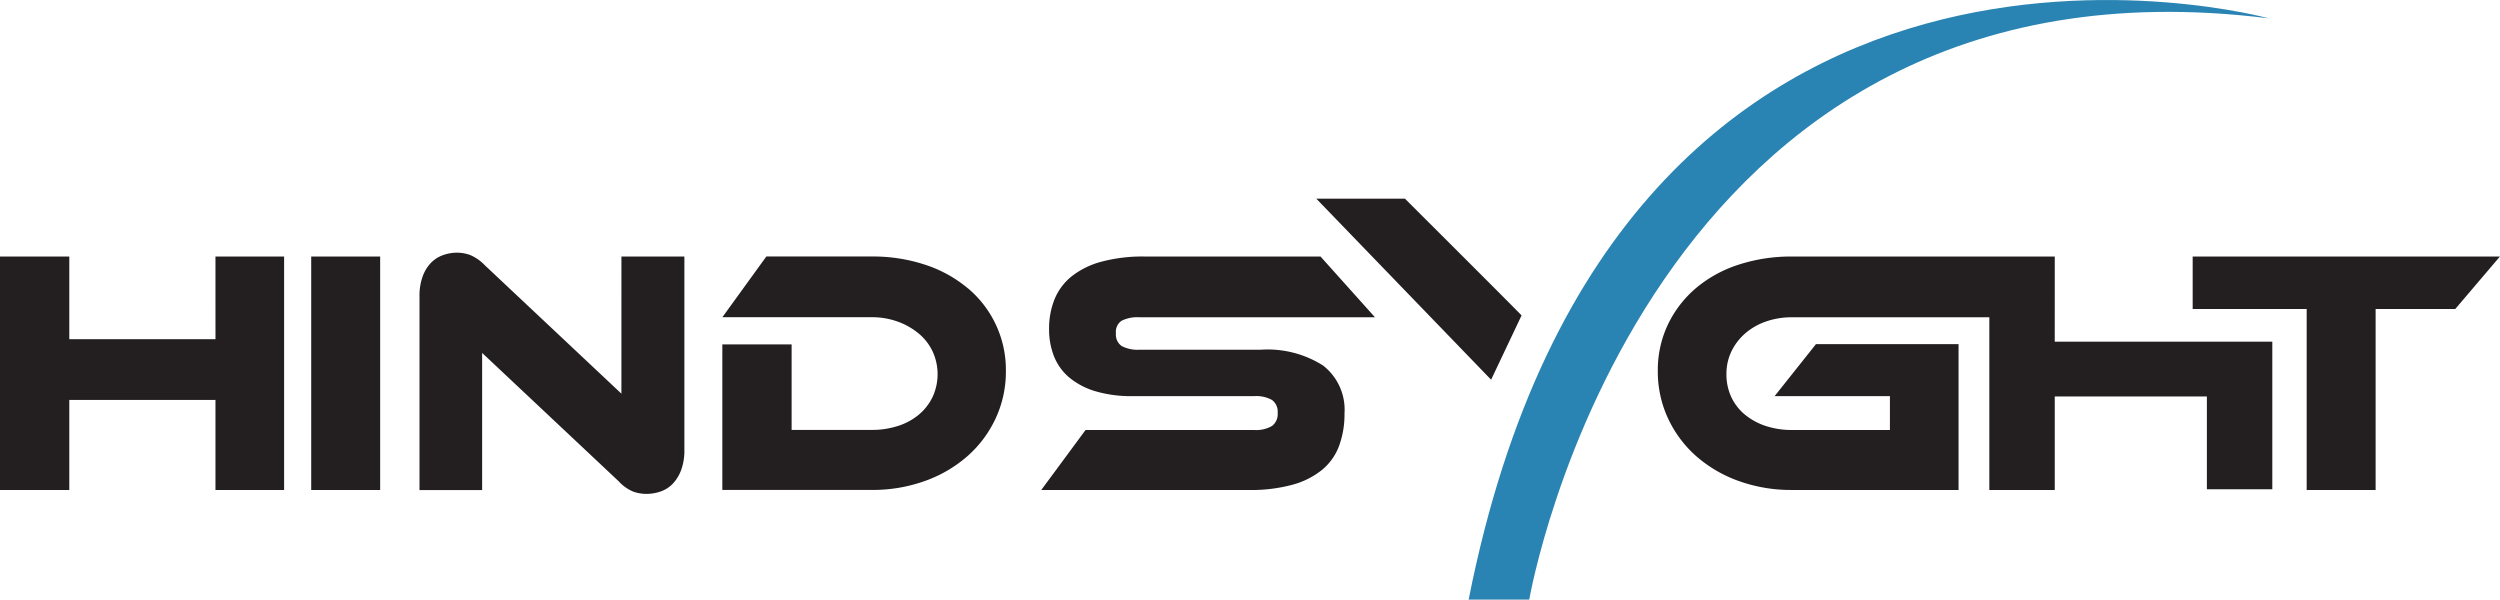 <svg xmlns="http://www.w3.org/2000/svg" width="137.784" height="33.043" viewBox="0 0 137.784 33.043"><defs><style>.a{fill:#231f20;}.b{fill:#2a84b3;}</style></defs><g transform="translate(-126.371 -491.354)"><path class="a" d="M160.619,529.429l-7.529-7.078a2.424,2.424,0,0,0-.817-.567,2.138,2.138,0,0,0-.707-.125,2.308,2.308,0,0,0-.78.135,1.742,1.742,0,0,0-.661.423,2.111,2.111,0,0,0-.459.75,3.093,3.093,0,0,0-.175,1.1v10.675h3.452v-7.559l7.529,7.078a2.259,2.259,0,0,0,.8.567,2.188,2.188,0,0,0,.725.125,2.378,2.378,0,0,0,.79-.135,1.681,1.681,0,0,0,.67-.433,2.23,2.23,0,0,0,.459-.76,3.1,3.1,0,0,0,.174-1.1V521.87h-3.47Zm-22.372-3H130.19V521.87h-3.819v12.867h3.819v-4.962h8.056v4.962h3.783V521.87h-3.783Zm5.276,8.309h3.8V521.87h-3.8Zm36.2-11.107a7.076,7.076,0,0,0-2.341-1.3,9.2,9.2,0,0,0-2.975-.462h-5.8l-2.424,3.347h8.227a4.167,4.167,0,0,1,1.432.24,3.853,3.853,0,0,1,1.157.654,2.909,2.909,0,0,1,.771.99,3,3,0,0,1,0,2.51,2.933,2.933,0,0,1-.753.971,3.4,3.4,0,0,1-1.148.625,4.635,4.635,0,0,1-1.46.221H170v-4.712h-3.819v8.02h8.227a8.5,8.5,0,0,0,2.956-.5,7.236,7.236,0,0,0,2.342-1.375,6.336,6.336,0,0,0,1.543-2.077,6.1,6.1,0,0,0,.56-2.606,5.862,5.862,0,0,0-2.085-4.549Zm8.463,1.779a1.967,1.967,0,0,1,.982-.192h12.982l-3-3.347h-9.689a8.724,8.724,0,0,0-2.4.289,4.525,4.525,0,0,0-1.634.808,3.156,3.156,0,0,0-.937,1.26,4.3,4.3,0,0,0-.3,1.644,3.994,3.994,0,0,0,.276,1.51,2.939,2.939,0,0,0,.845,1.164,4.078,4.078,0,0,0,1.432.75,6.95,6.95,0,0,0,2.057.269h6.684a1.8,1.8,0,0,1,.991.212.8.8,0,0,1,.313.712.821.821,0,0,1-.312.721,1.741,1.741,0,0,1-.991.221H186.2l-2.442,3.308h11.44a8.742,8.742,0,0,0,2.4-.289,4.441,4.441,0,0,0,1.643-.827,3.126,3.126,0,0,0,.936-1.327,5.037,5.037,0,0,0,.294-1.769,3.086,3.086,0,0,0-1.176-2.645,5.693,5.693,0,0,0-3.434-.875h-6.684a1.883,1.883,0,0,1-.982-.2.762.762,0,0,1-.321-.7A.74.74,0,0,1,188.188,525.409Zm22.044-.292c-.062-.09-6.427-6.435-6.427-6.435h-4.885l9.634,9.977Zm36.987-3.247v2.892H253.5v9.975h3.8v-9.975h4.389l2.461-2.892Zm-7.6,0H225.139a9.324,9.324,0,0,0-2.956.452,6.943,6.943,0,0,0-2.341,1.289,6.044,6.044,0,0,0-1.543,2,5.848,5.848,0,0,0-.56,2.567,6.1,6.1,0,0,0,.56,2.606,6.332,6.332,0,0,0,1.543,2.077,7.225,7.225,0,0,0,2.341,1.375,8.5,8.5,0,0,0,2.956.5h9.175V526.7h-7.86l-2.277,2.865h6.354v1.866h-5.392a4.544,4.544,0,0,1-1.45-.221,3.515,3.515,0,0,1-1.148-.625,2.784,2.784,0,0,1-.753-.971,2.93,2.93,0,0,1-.266-1.26,2.847,2.847,0,0,1,.276-1.259,3.1,3.1,0,0,1,.762-.991,3.481,3.481,0,0,1,1.148-.654,4.317,4.317,0,0,1,1.432-.231h10.87v9.52h3.606v-5.154H248V534.7h3.606v-8.138H239.615Z" transform="translate(0 -16.379)"/><path class="b" d="M372.505,492.366S336.675,482.5,328.4,524.4h3.34S337.965,488.039,372.505,492.366Z" transform="translate(-121.086 0)"/></g></svg>